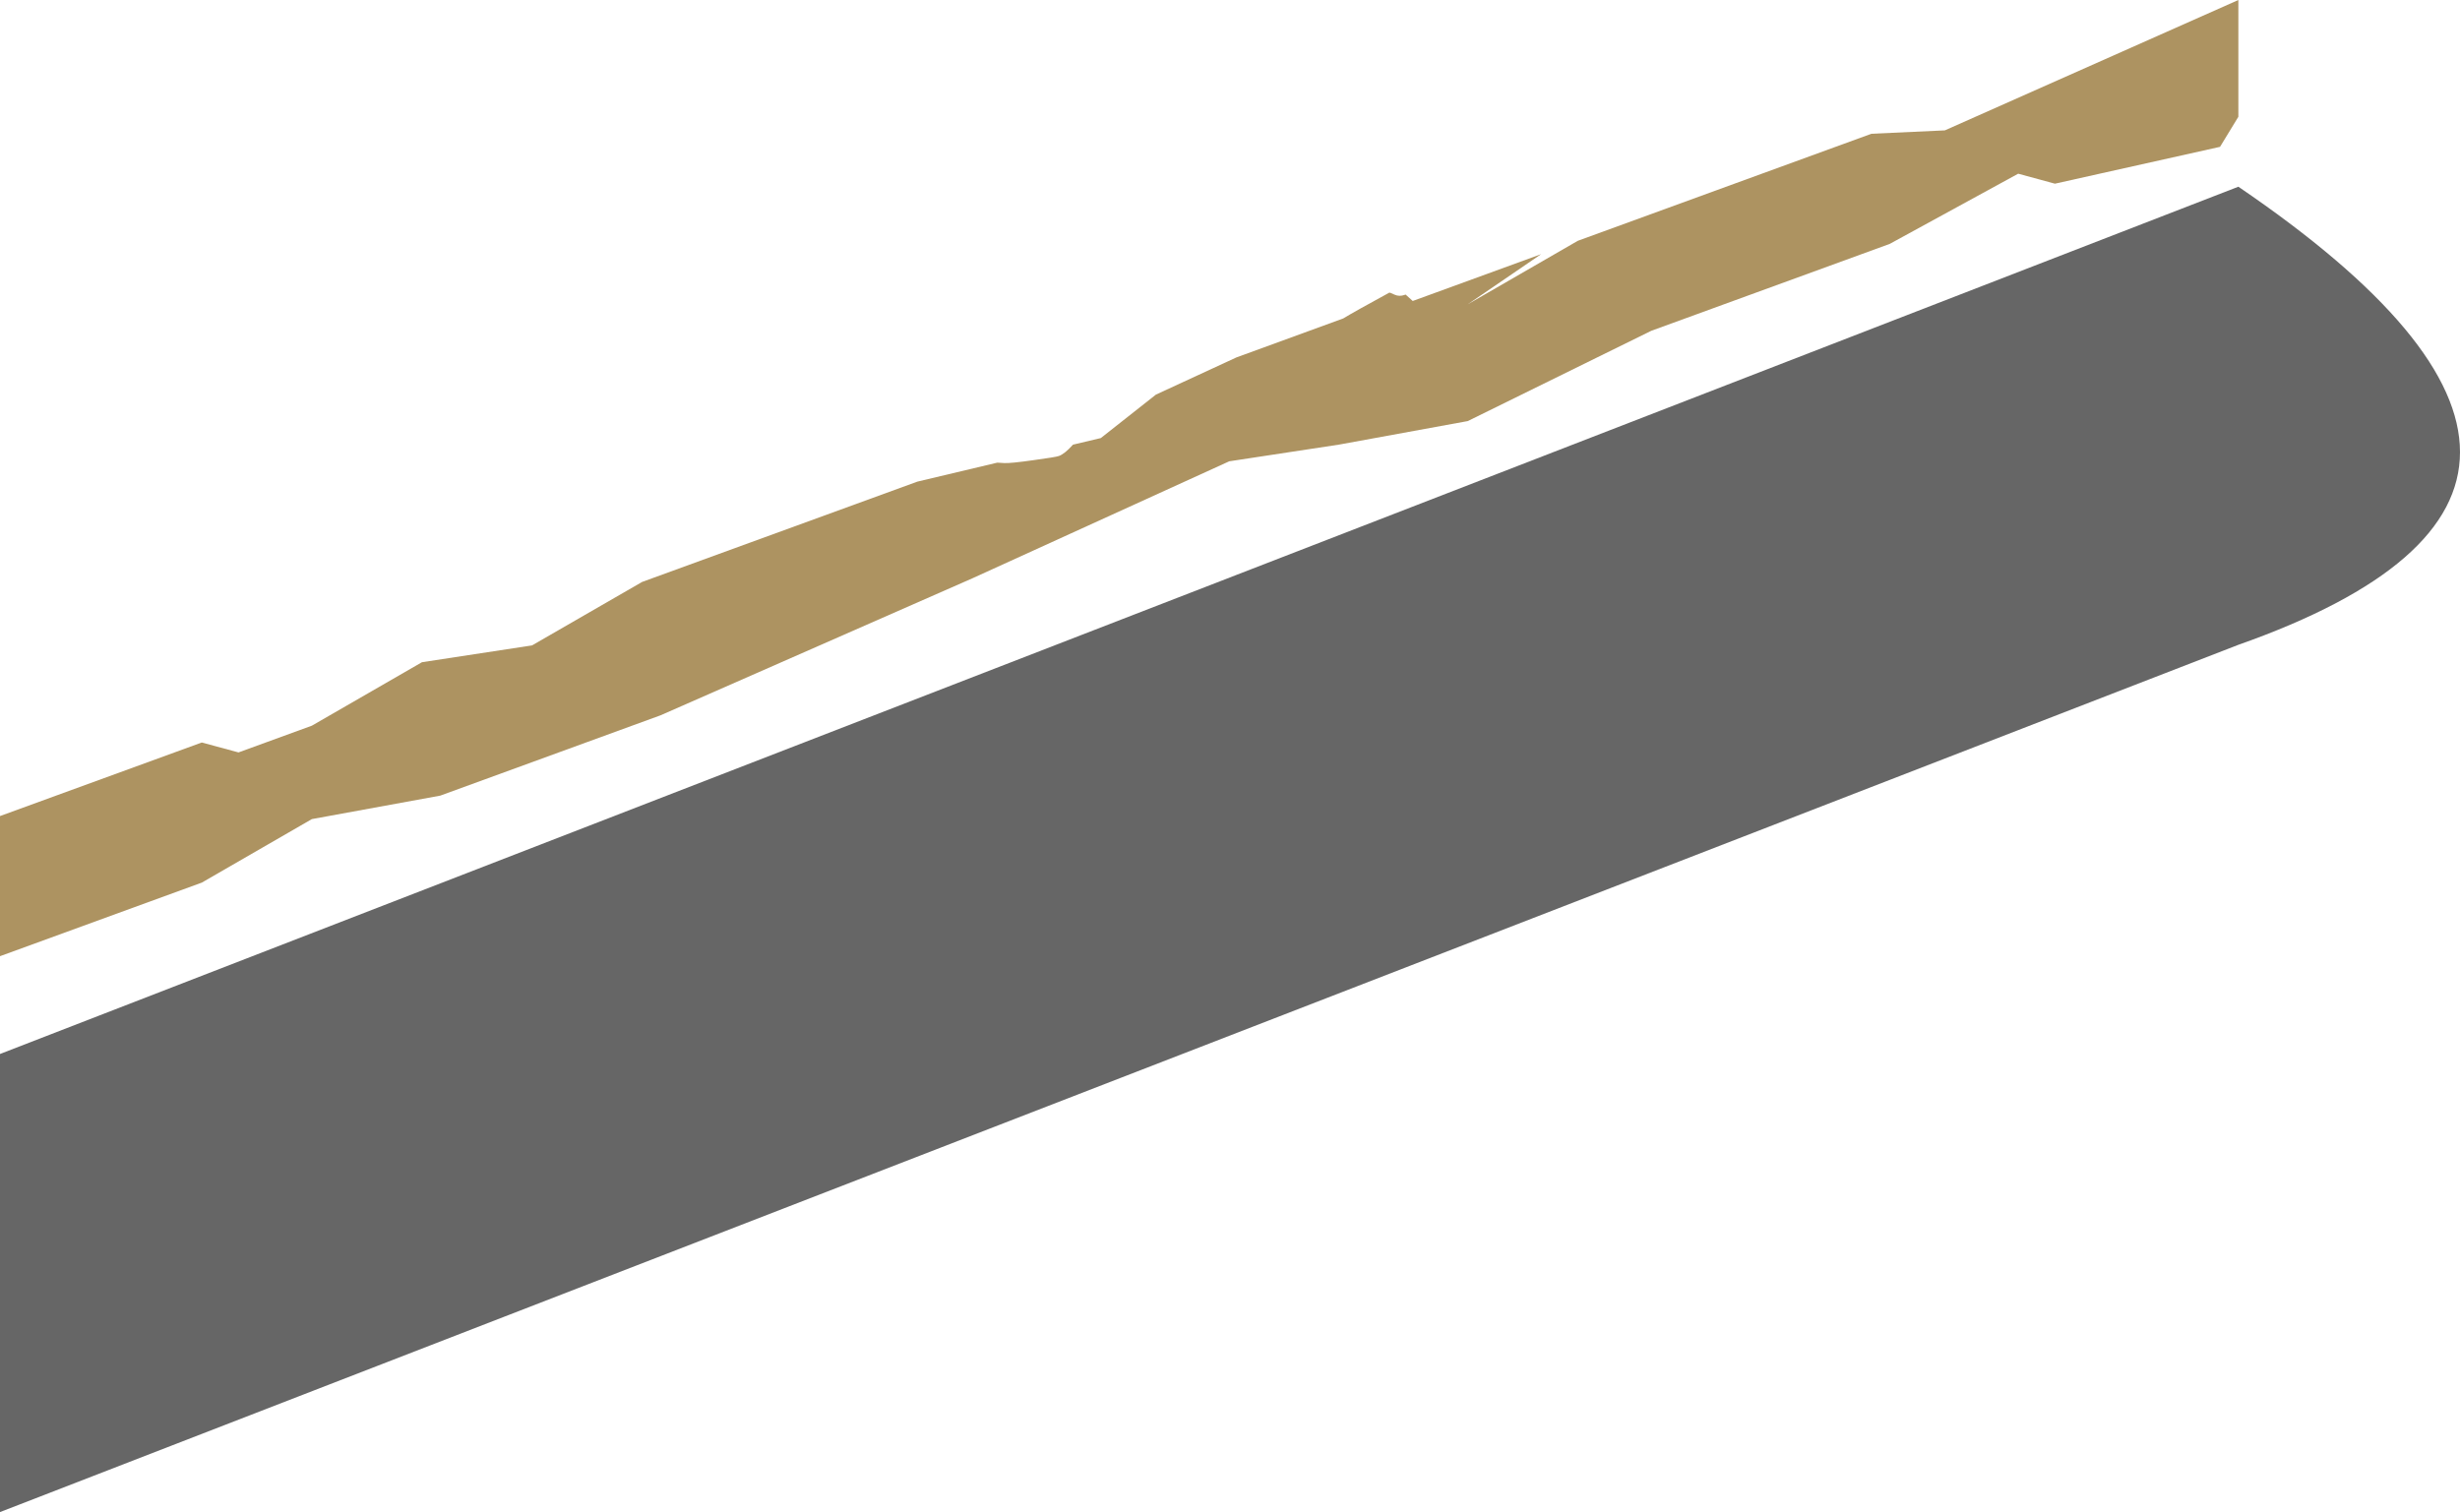 <?xml version="1.0" encoding="UTF-8" standalone="no"?>
<svg xmlns:ffdec="https://www.free-decompiler.com/flash" xmlns:xlink="http://www.w3.org/1999/xlink" ffdec:objectType="shape" height="1294.9px" width="2106.1px" xmlns="http://www.w3.org/2000/svg">
  <g transform="matrix(1.0, 0.0, 0.0, 1.0, -15.95, -396.85)">
    <path d="M1932.3 949.05 L15.95 1691.75 15.95 1299.45 1932.3 556.75 Q2311.8 815.1 1932.3 949.05" fill="#666666" fill-rule="evenodd" stroke="none"/>
    <path d="M1618.15 511.4 L1681.0 508.5 1932.3 396.85 1932.3 496.85 1916.6 522.6 1775.25 554.15 1743.8 545.6 1633.85 605.7 1429.65 680.15 1272.55 757.45 1162.6 777.55 1068.35 791.9 848.45 892.1 581.4 1009.45 392.9 1078.2 282.95 1098.3 188.7 1152.7 15.95 1215.7 15.95 1095.7 188.7 1032.7 220.15 1041.2 282.95 1018.3 377.2 963.95 471.45 949.55 565.7 895.2 801.35 809.3 869.75 793.05 875.75 793.4 Q880.8 793.75 900.9 790.9 919.95 788.3 922.5 787.35 927.55 785.5 934.55 777.65 L958.4 772.0 1005.55 734.8 1074.45 702.95 1165.95 669.55 Q1175.65 663.65 1205.5 647.4 1205.8 647.3 1209.9 649.2 1214.0 651.05 1218.65 649.35 L1219.35 649.1 1225.45 654.6 1335.4 614.5 1272.55 657.45 1366.8 603.05 1618.15 511.4" fill="#ad9361" fill-rule="evenodd" stroke="none"/>
  </g>
</svg>
